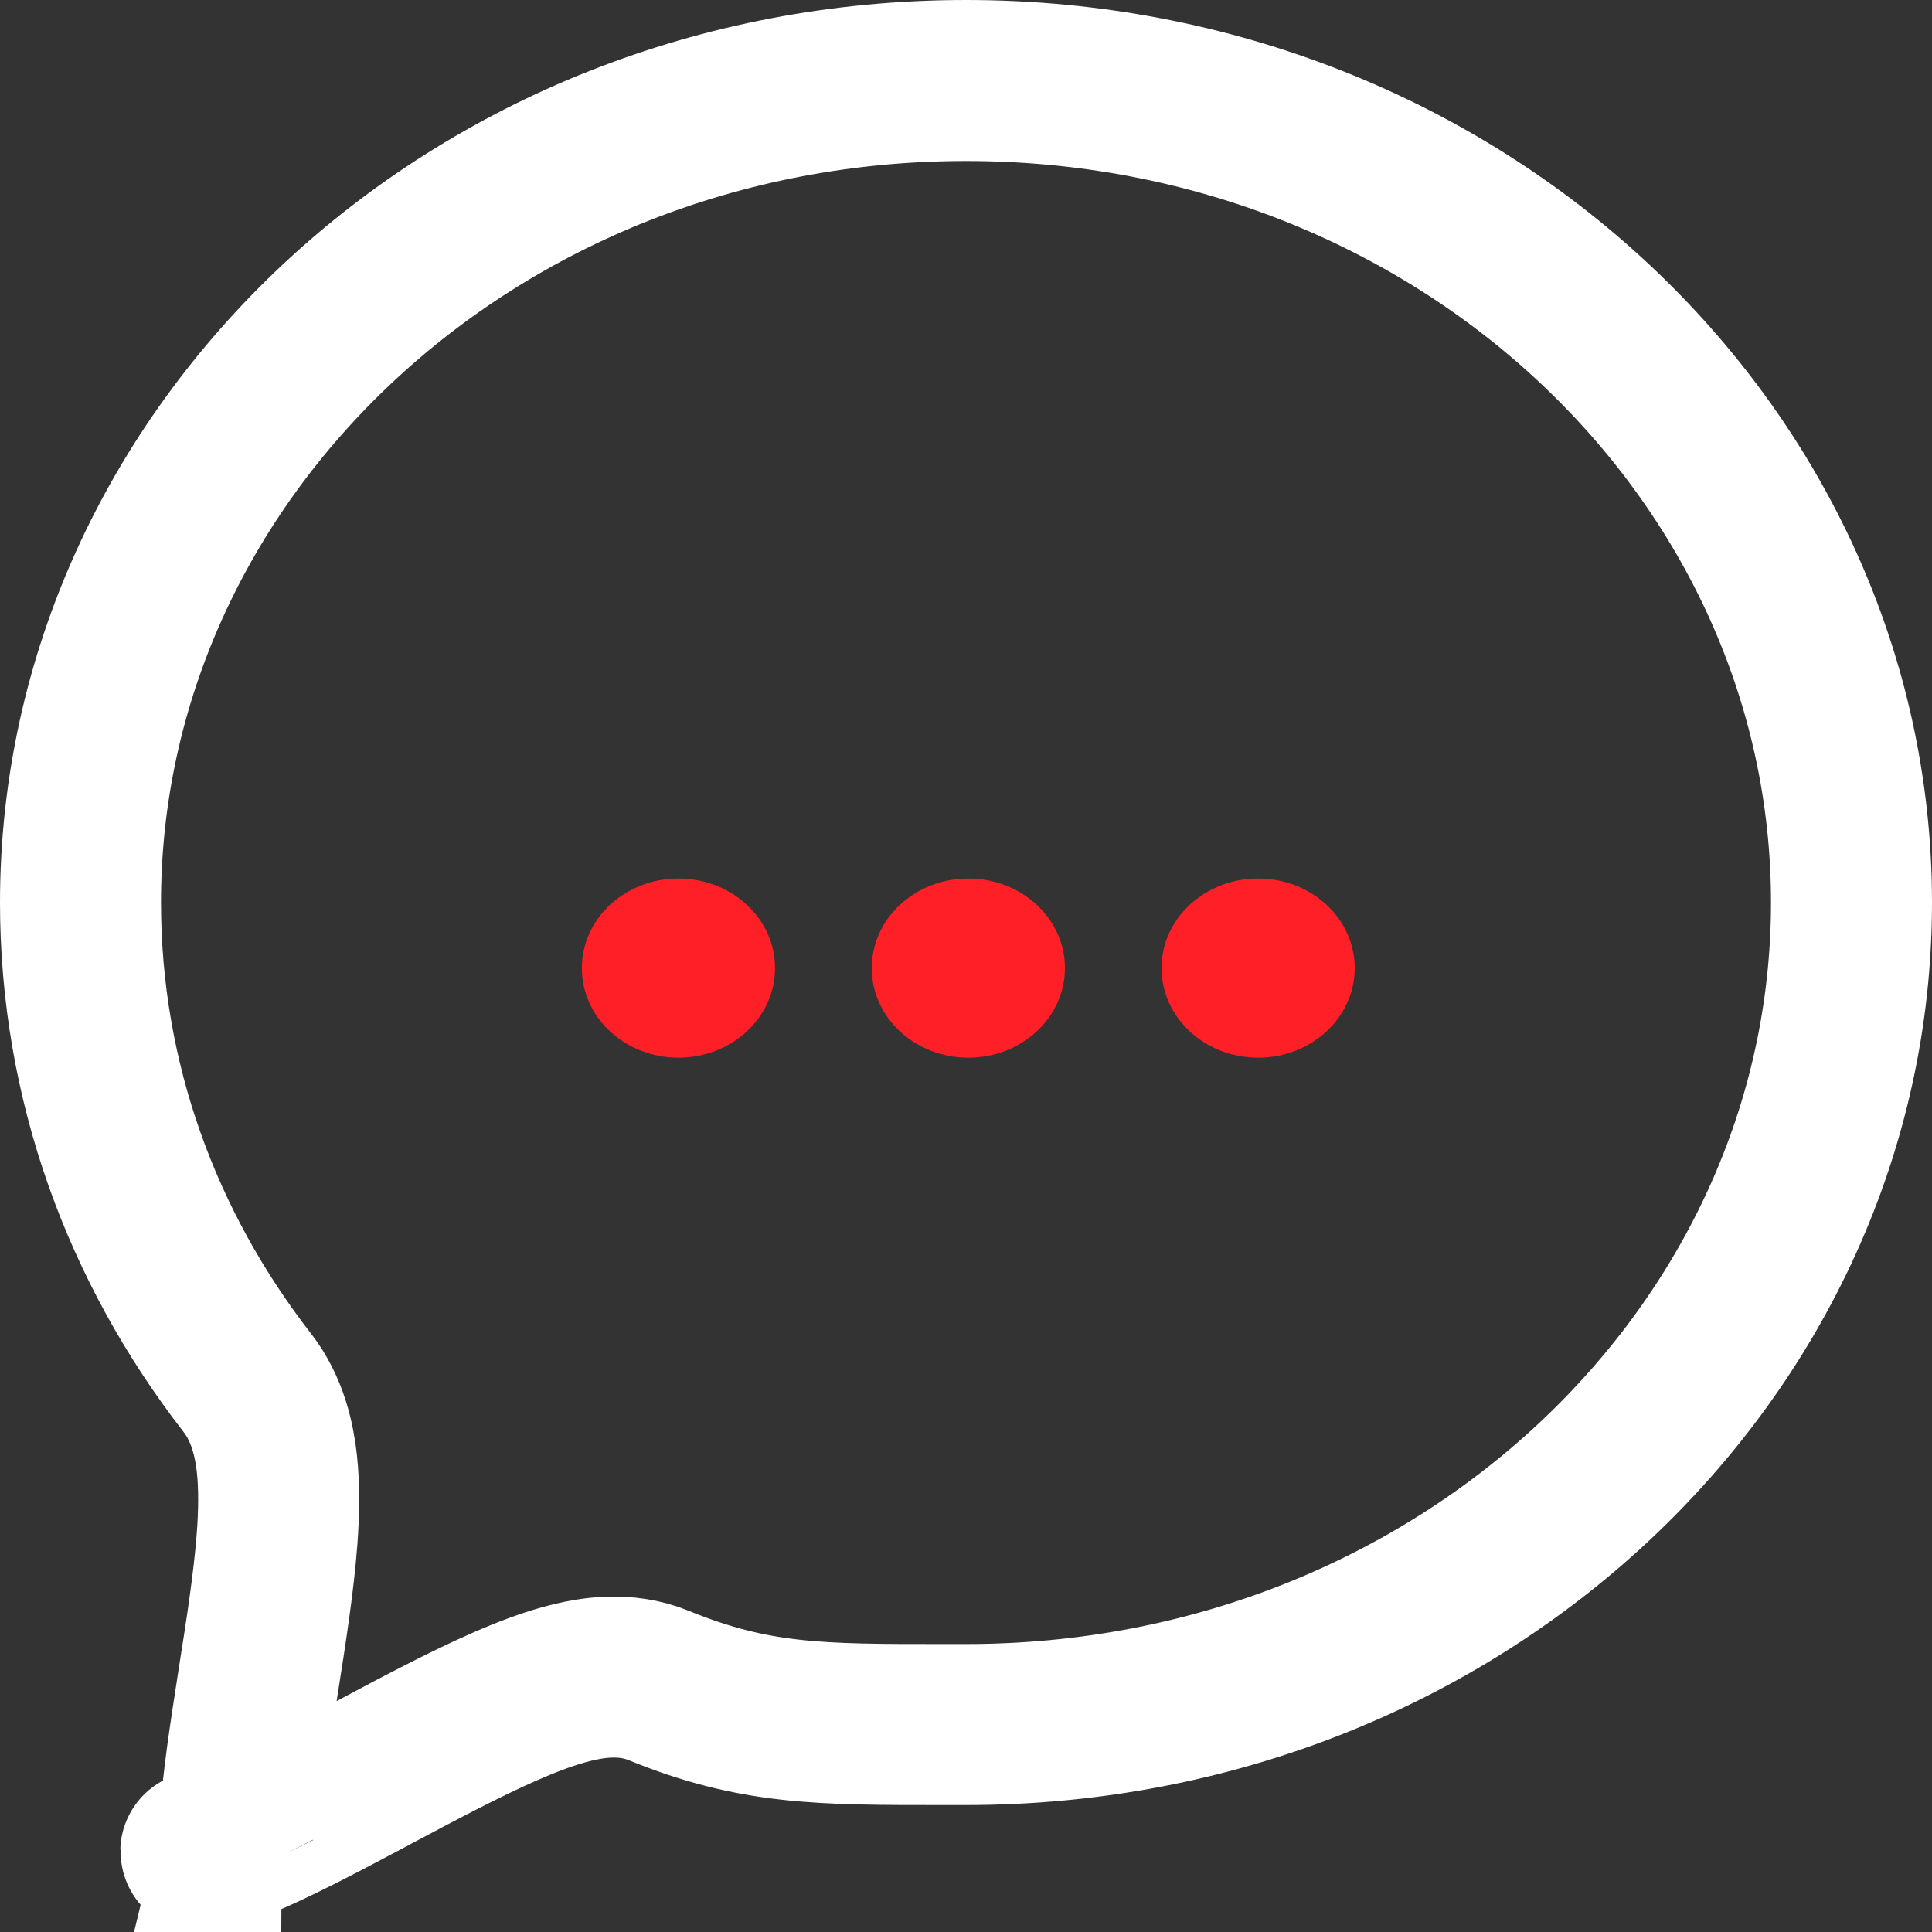 <svg width="24" height="24" viewBox="0 0 24 24" fill="none" xmlns="http://www.w3.org/2000/svg">
<rect x="0" y="0" width="24" height="24" fill="#333333" stroke="none"/>
<path d="M23 11.211C23 16.788 18.14 21.423 12 21.423C11.913 21.423 11.828 21.423 11.745 21.423C10.18 21.424 9.375 21.425 8.178 20.936C7.763 20.767 7.342 20.845 7.113 20.9C6.839 20.966 6.551 21.077 6.279 21.196C5.773 21.417 5.189 21.728 4.646 22.017C4.606 22.038 4.566 22.06 4.527 22.081C3.934 22.396 3.401 22.675 2.974 22.851C2.975 22.847 2.975 22.843 2.975 22.84C2.983 22.382 3.068 21.787 3.174 21.106C3.185 21.031 3.197 20.955 3.209 20.878C3.302 20.292 3.401 19.659 3.442 19.113C3.465 18.802 3.472 18.477 3.439 18.175C3.407 17.897 3.328 17.506 3.071 17.176C1.764 15.493 1 13.433 1 11.211C1 5.635 5.86 1 12 1C18.14 1 23 5.635 23 11.211ZM2.494 23.002C2.494 23.001 2.502 23 2.515 23C2.5 23.002 2.493 23.002 2.494 23.002ZM3.009 23.294C3.011 23.298 3.012 23.3 3.012 23.3C3.012 23.3 3.011 23.298 3.009 23.294Z" stroke="white" stroke-width="2"/>
<ellipse cx="8.428" cy="12.026" rx="1.2" ry="1.113" fill="#FE1F27"/>
<ellipse cx="12.029" cy="12.026" rx="1.2" ry="1.113" fill="#FE1F27"/>
<ellipse cx="15.629" cy="12.026" rx="1.2" ry="1.113" fill="#FE1F27"/>
</svg>
